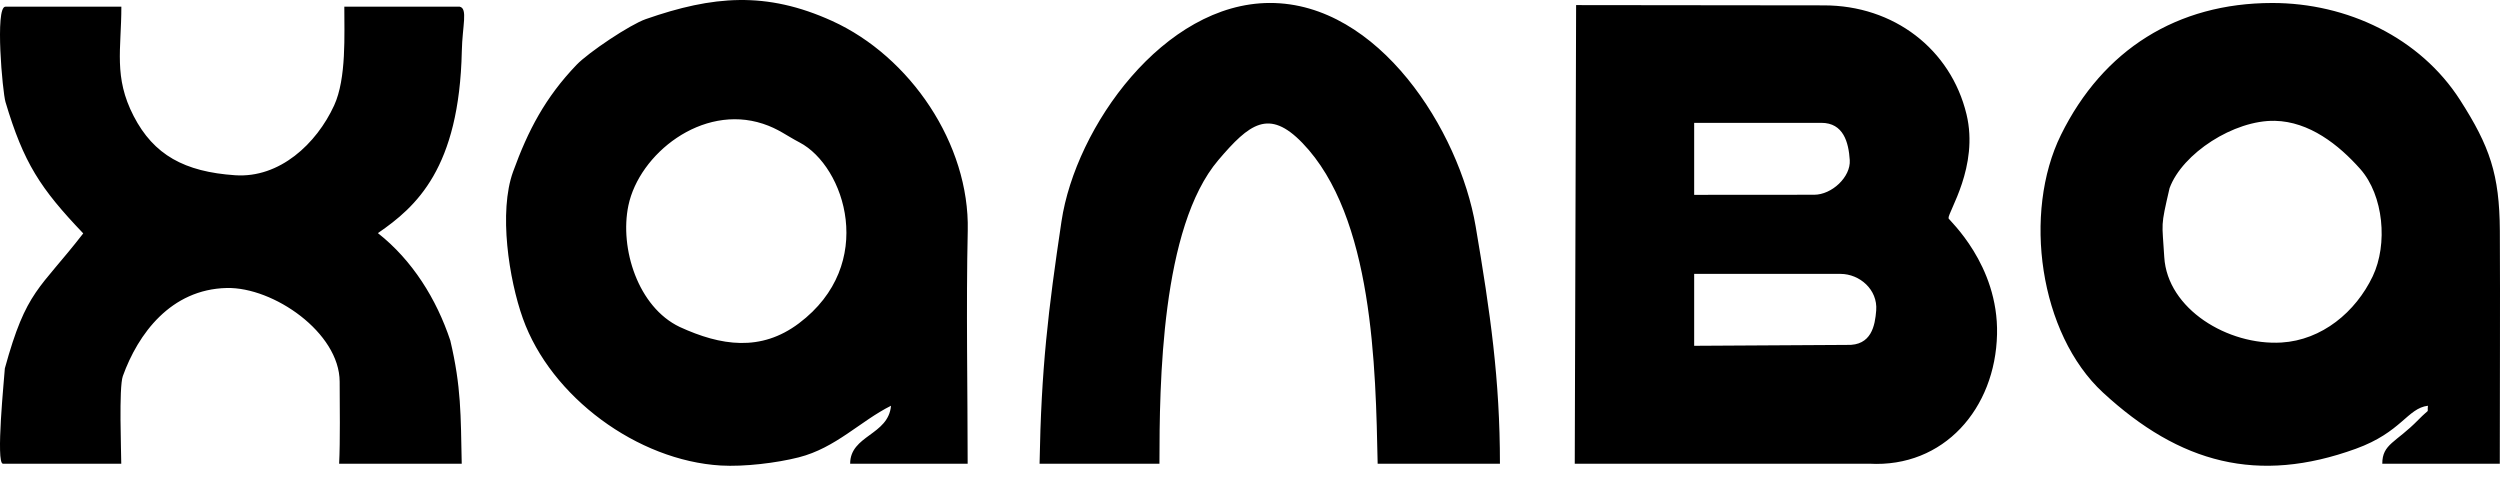 <svg viewBox="0 0 81 16" xmlns="http://www.w3.org/2000/svg">
<path fill-rule="evenodd" clip-rule="evenodd" d="M2.697 7.562C1.275 9.397 0.857 9.385 0.157 11.936C0.138 12.249 -0.143 15.024 0.095 15.024H3.929C3.929 14.658 3.847 12.553 3.98 12.185C4.472 10.819 5.532 9.372 7.347 9.331C8.863 9.298 11 10.779 11.005 12.366C11.007 13.099 11.025 14.299 10.988 15.024H14.96C14.927 13.428 14.944 12.536 14.59 11.033C14.143 9.689 13.361 8.432 12.244 7.553C13.484 6.701 14.882 5.458 14.963 1.649C14.98 0.842 15.162 0.278 14.896 0.217H11.156C11.153 1.108 11.229 2.539 10.826 3.416C10.255 4.659 9.059 5.777 7.617 5.678C5.979 5.566 4.982 5.023 4.33 3.76C3.676 2.494 3.932 1.596 3.932 0.217H0.174C-0.167 0.221 0.082 2.985 0.178 3.305C0.768 5.283 1.304 6.102 2.697 7.562ZM76.471 5.474C77.231 6.33 77.37 7.912 76.877 8.95C76.325 10.11 75.229 11.02 73.919 11.098C72.189 11.2 70.221 10.015 70.122 8.327C70.055 7.166 69.992 7.399 70.294 6.096C70.708 4.969 72.385 3.885 73.708 3.915C74.821 3.94 75.77 4.685 76.471 5.474ZM54.891 8.874H59.632C60.252 8.874 60.842 9.383 60.789 10.058C60.751 10.544 60.639 11.207 59.836 11.175L54.891 11.204V8.874ZM33.682 15.024H37.566C37.566 12.424 37.62 7.365 39.475 5.186C40.482 4.002 41.114 3.51 42.199 4.633C44.498 7.014 44.571 11.921 44.636 15.024H48.598C48.598 12.297 48.288 10.146 47.811 7.333C47.284 4.231 44.668 0.09 41.144 0.096C37.715 0.102 34.851 4.104 34.392 7.173C33.963 10.046 33.735 11.935 33.682 15.024ZM24.721 4.01C25.22 4.174 25.48 4.393 25.904 4.614C27.376 5.382 28.427 8.564 25.886 10.475C24.652 11.404 23.355 11.206 22.022 10.593C20.671 9.949 20.07 8.048 20.36 6.658C20.709 4.992 22.741 3.359 24.721 4.01ZM28.869 13.146C28.785 14.103 27.546 14.099 27.545 15.024H31.352C31.352 12.692 31.3 9.909 31.355 7.475C31.418 4.667 29.491 1.83 26.963 0.68C24.823 -0.293 23.093 -0.138 20.924 0.619C20.412 0.797 19.064 1.699 18.679 2.102C17.665 3.16 17.108 4.228 16.624 5.563C16.152 6.864 16.489 9.051 16.94 10.315C17.851 12.867 20.66 14.925 23.356 15.083C24.112 15.127 25.165 15 25.879 14.818C27.078 14.514 27.874 13.643 28.869 13.146ZM54.891 3.98H59.011C59.73 3.98 59.895 4.613 59.932 5.187C59.968 5.734 59.35 6.31 58.778 6.31L54.891 6.313V3.98ZM51.066 0.165L51.022 15.024H60.561C62.981 15.16 64.649 13.237 64.704 10.832C64.757 8.566 63.139 7.128 63.132 7.073C63.107 6.876 64.122 5.395 63.715 3.704C63.206 1.593 61.357 0.17 59.087 0.174L51.066 0.165ZM78.665 13.146C78.632 13.433 78.763 13.184 78.349 13.607C77.626 14.346 77.186 14.381 77.186 15.024H80.993C80.993 12.676 81.008 9.935 80.995 7.477C80.984 5.645 80.667 4.742 79.71 3.246C78.415 1.222 76.049 0.094 73.616 0.097C70.54 0.1 68.138 1.609 66.777 4.366C65.53 6.893 66.072 10.813 68.138 12.72C70.63 15.019 73.159 15.69 76.329 14.54C77.811 14.003 77.998 13.227 78.665 13.146Z"/>
</svg>

